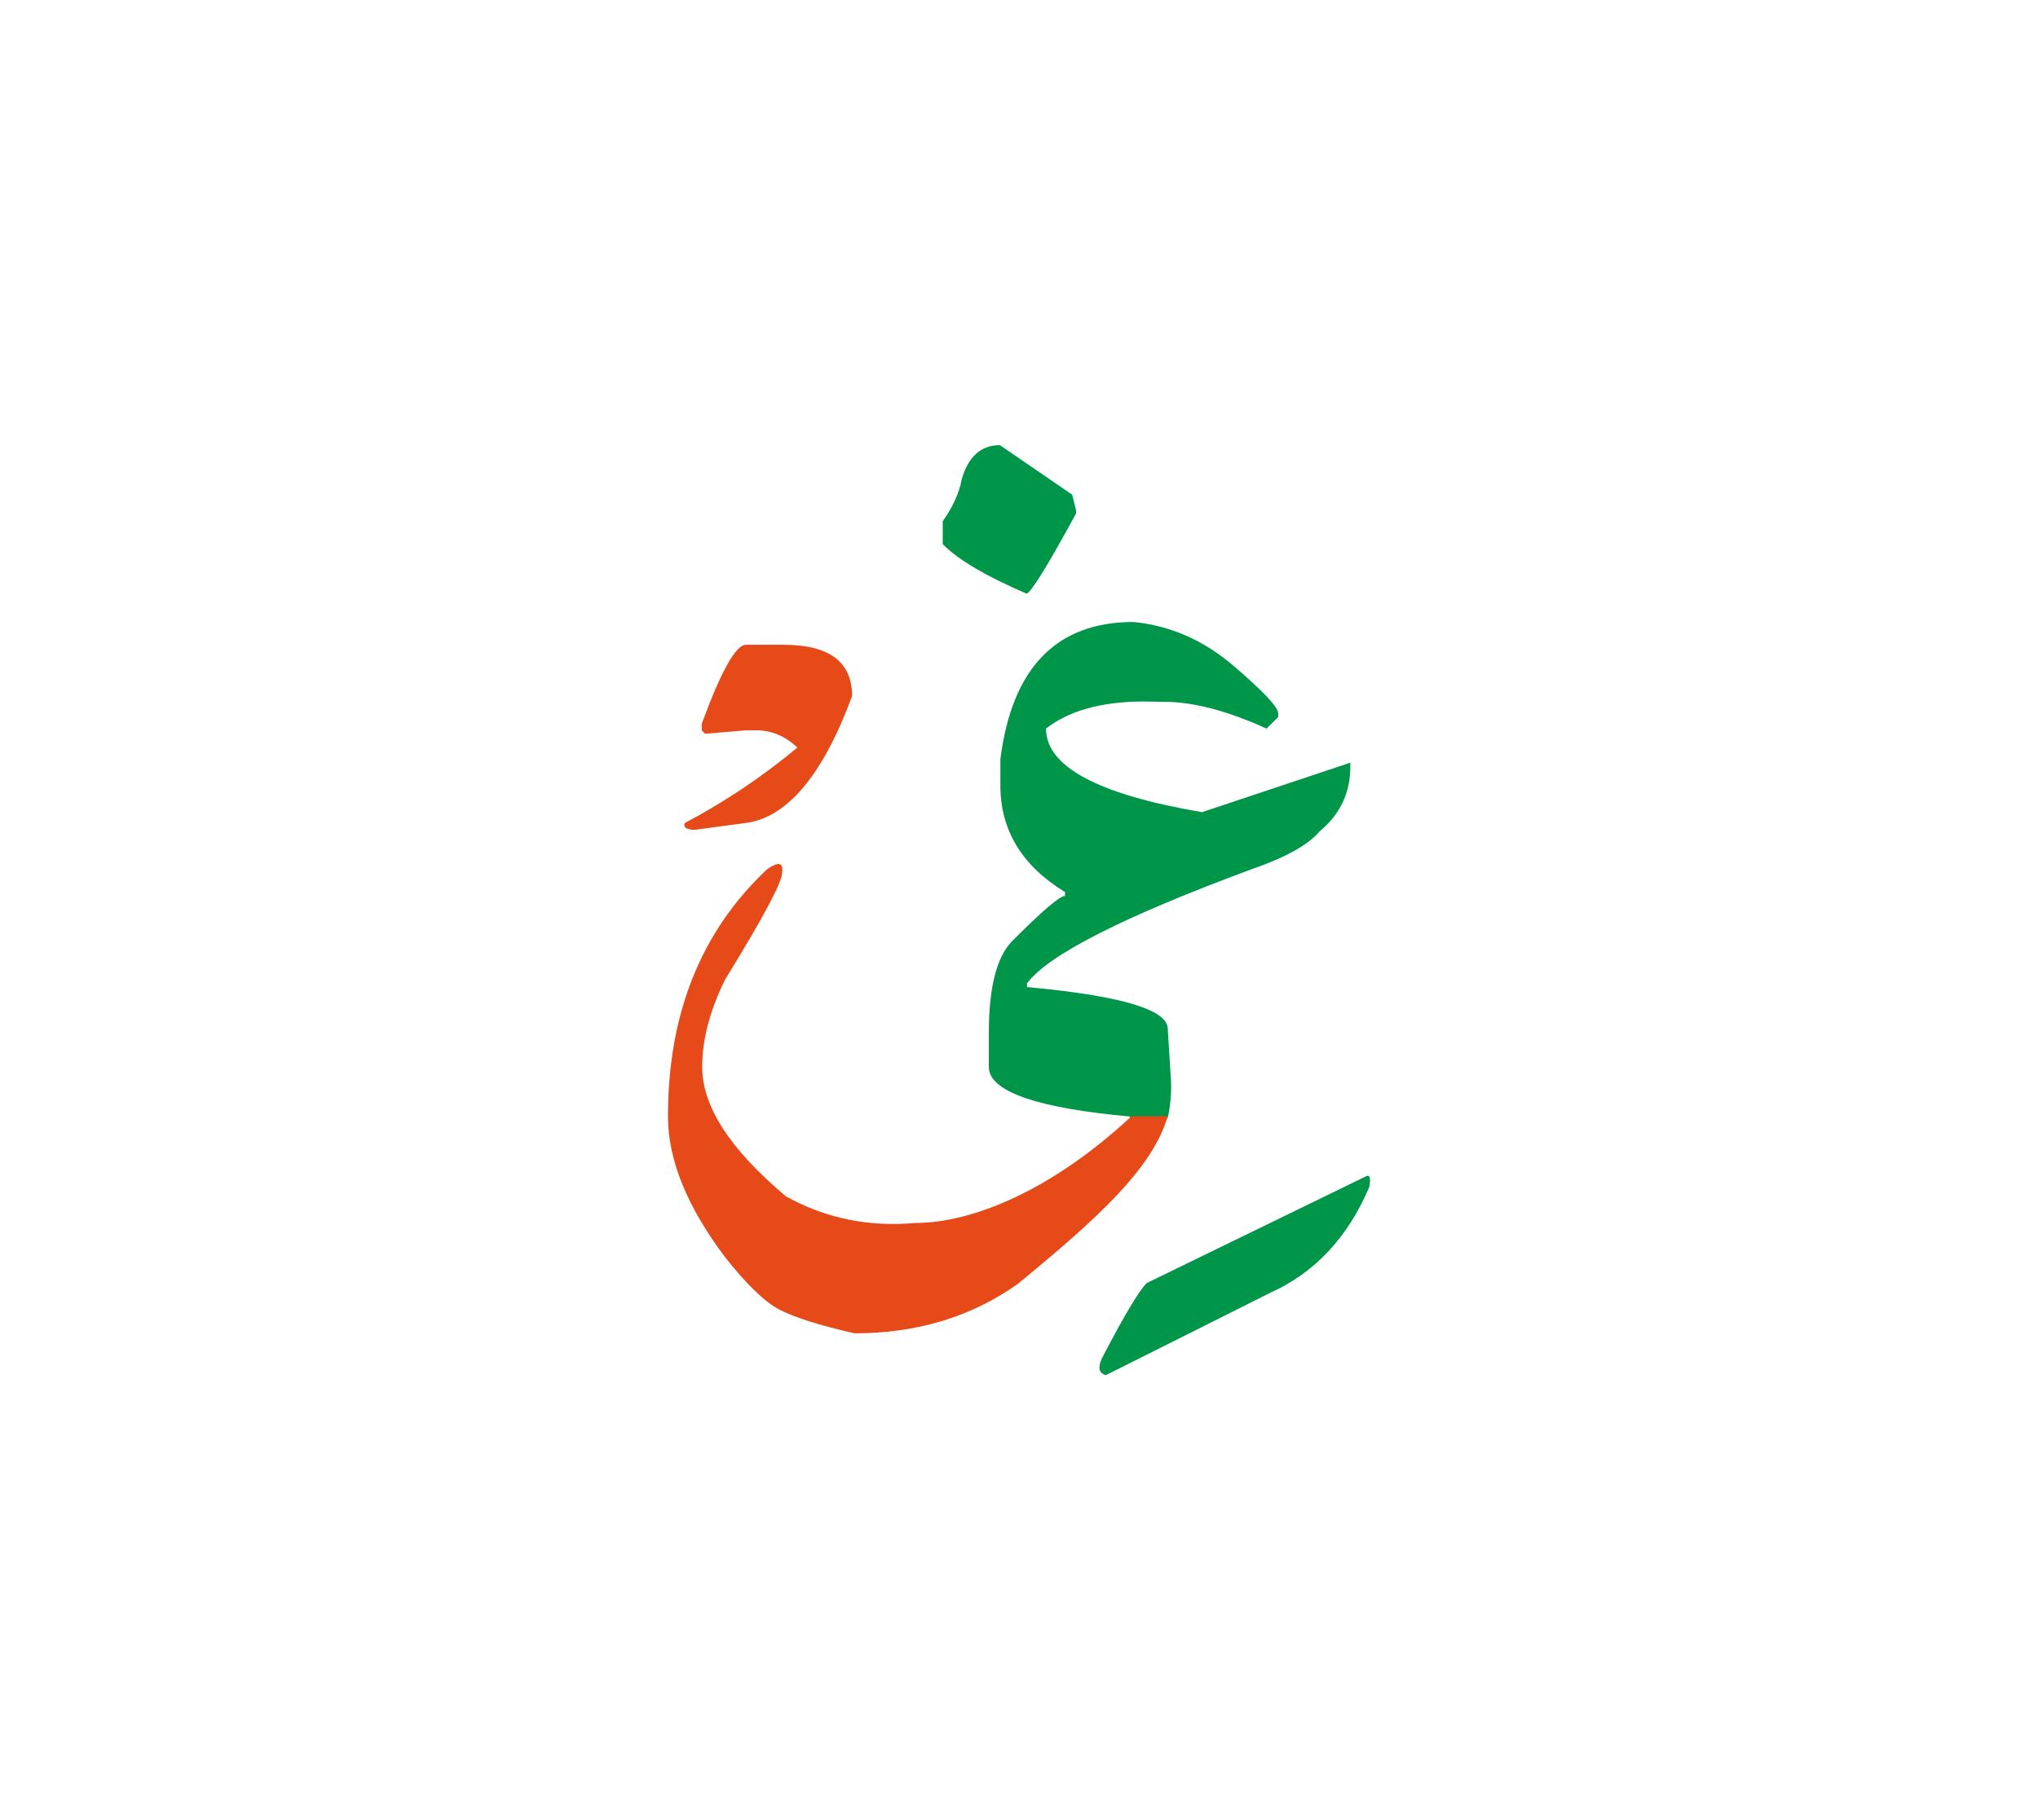 <svg id="vector" xmlns="http://www.w3.org/2000/svg" width="75" height="67" viewBox="0 0 83 73"><path fill="#009649" d="M46.011,44.966v-0.06c-3.716,-0.337 -5.739,-1.005 -5.739,-2.016v-1.39c0,-1.837 0.312,-3.073 0.932,-3.721c1.23,-1.236 1.95,-1.857 2.17,-1.857v-0.158c-1.753,-1.071 -2.632,-2.519 -2.632,-4.338v-1.083c0.476,-3.716 2.281,-5.58 5.421,-5.58c1.486,0.146 2.836,0.733 4.06,1.772c1.215,1.043 1.832,1.691 1.832,1.95v0.151l-0.473,0.47c-1.599,-0.728 -2.993,-1.091 -4.176,-1.091l-0.894,-0.014c-1.678,0.014 -2.979,0.377 -3.912,1.104c0,1.547 2.115,2.684 6.353,3.404l6.041,-2.016v0.158c0,1.069 -0.416,1.95 -1.242,2.631c-0.462,0.555 -1.389,1.071 -2.783,1.553c-5.229,1.937 -8.276,3.484 -9.143,4.647v0.152c3.821,0.35 5.732,0.919 5.732,1.705l0.118,1.897c0.047,0.542 0.014,1.116 -0.118,1.726H46.011z" id="path_0"/><path fill="#009649" d="M40.722,17.559l2.941,2.016l0.159,0.622v0.151c-1.177,2.162 -1.853,3.246 -2.016,3.26c-1.653,-0.715 -2.791,-1.381 -3.412,-2.017v-0.932c0.418,-0.596 0.675,-1.164 0.773,-1.705C39.433,18.029 39.948,17.559 40.722,17.559z" id="path_1"/><path fill="#009649" d="M55.627,47.345c0.159,-0.087 0.206,0.052 0.14,0.431c-0.879,2.063 -2.229,3.502 -4.045,4.315l-6.684,3.351c-0.284,-0.078 -0.337,-0.309 -0.158,-0.693c0.893,-1.718 1.5,-2.737 1.824,-3.06L55.627,47.345z" id="path_2"/><path fill="#E64A19" d="M47.558,44.893c-0.622,2.156 -2.949,4.237 -6.102,6.828c-1.896,1.35 -4.119,2.017 -6.657,2.017c-1.421,-0.324 -2.44,-0.647 -3.055,-0.965c-0.615,-0.324 -1.348,-1.038 -2.213,-2.136c-1.555,-2.062 -2.327,-3.973 -2.327,-5.73c0,-4.185 1.342,-7.536 4.032,-10.068c0.476,-0.336 0.68,-0.283 0.614,0.152c0,0.376 -0.773,1.823 -2.319,4.336c-0.622,1.257 -0.933,2.446 -0.933,3.564c0,1.605 1.136,3.356 3.41,5.268c1.613,0.893 3.366,1.256 5.27,1.084c2.241,0 5.474,-1.249 8.806,-4.35H47.558z" id="path_3"/><path fill="#E64A19" d="M30.379,25.691h1.533c1.857,0 2.791,0.695 2.791,2.089c-1.204,3.253 -2.665,4.978 -4.383,5.177l-2.029,0.271c-0.325,0 -0.458,-0.093 -0.412,-0.271c1.642,-0.867 3.175,-1.898 4.596,-3.081c-0.503,-0.47 -1.059,-0.7 -1.667,-0.7h-0.429l-1.667,0.139l-0.131,-0.139v-0.271C29.367,26.762 29.969,25.691 30.379,25.691z" id="path_4"/></svg>